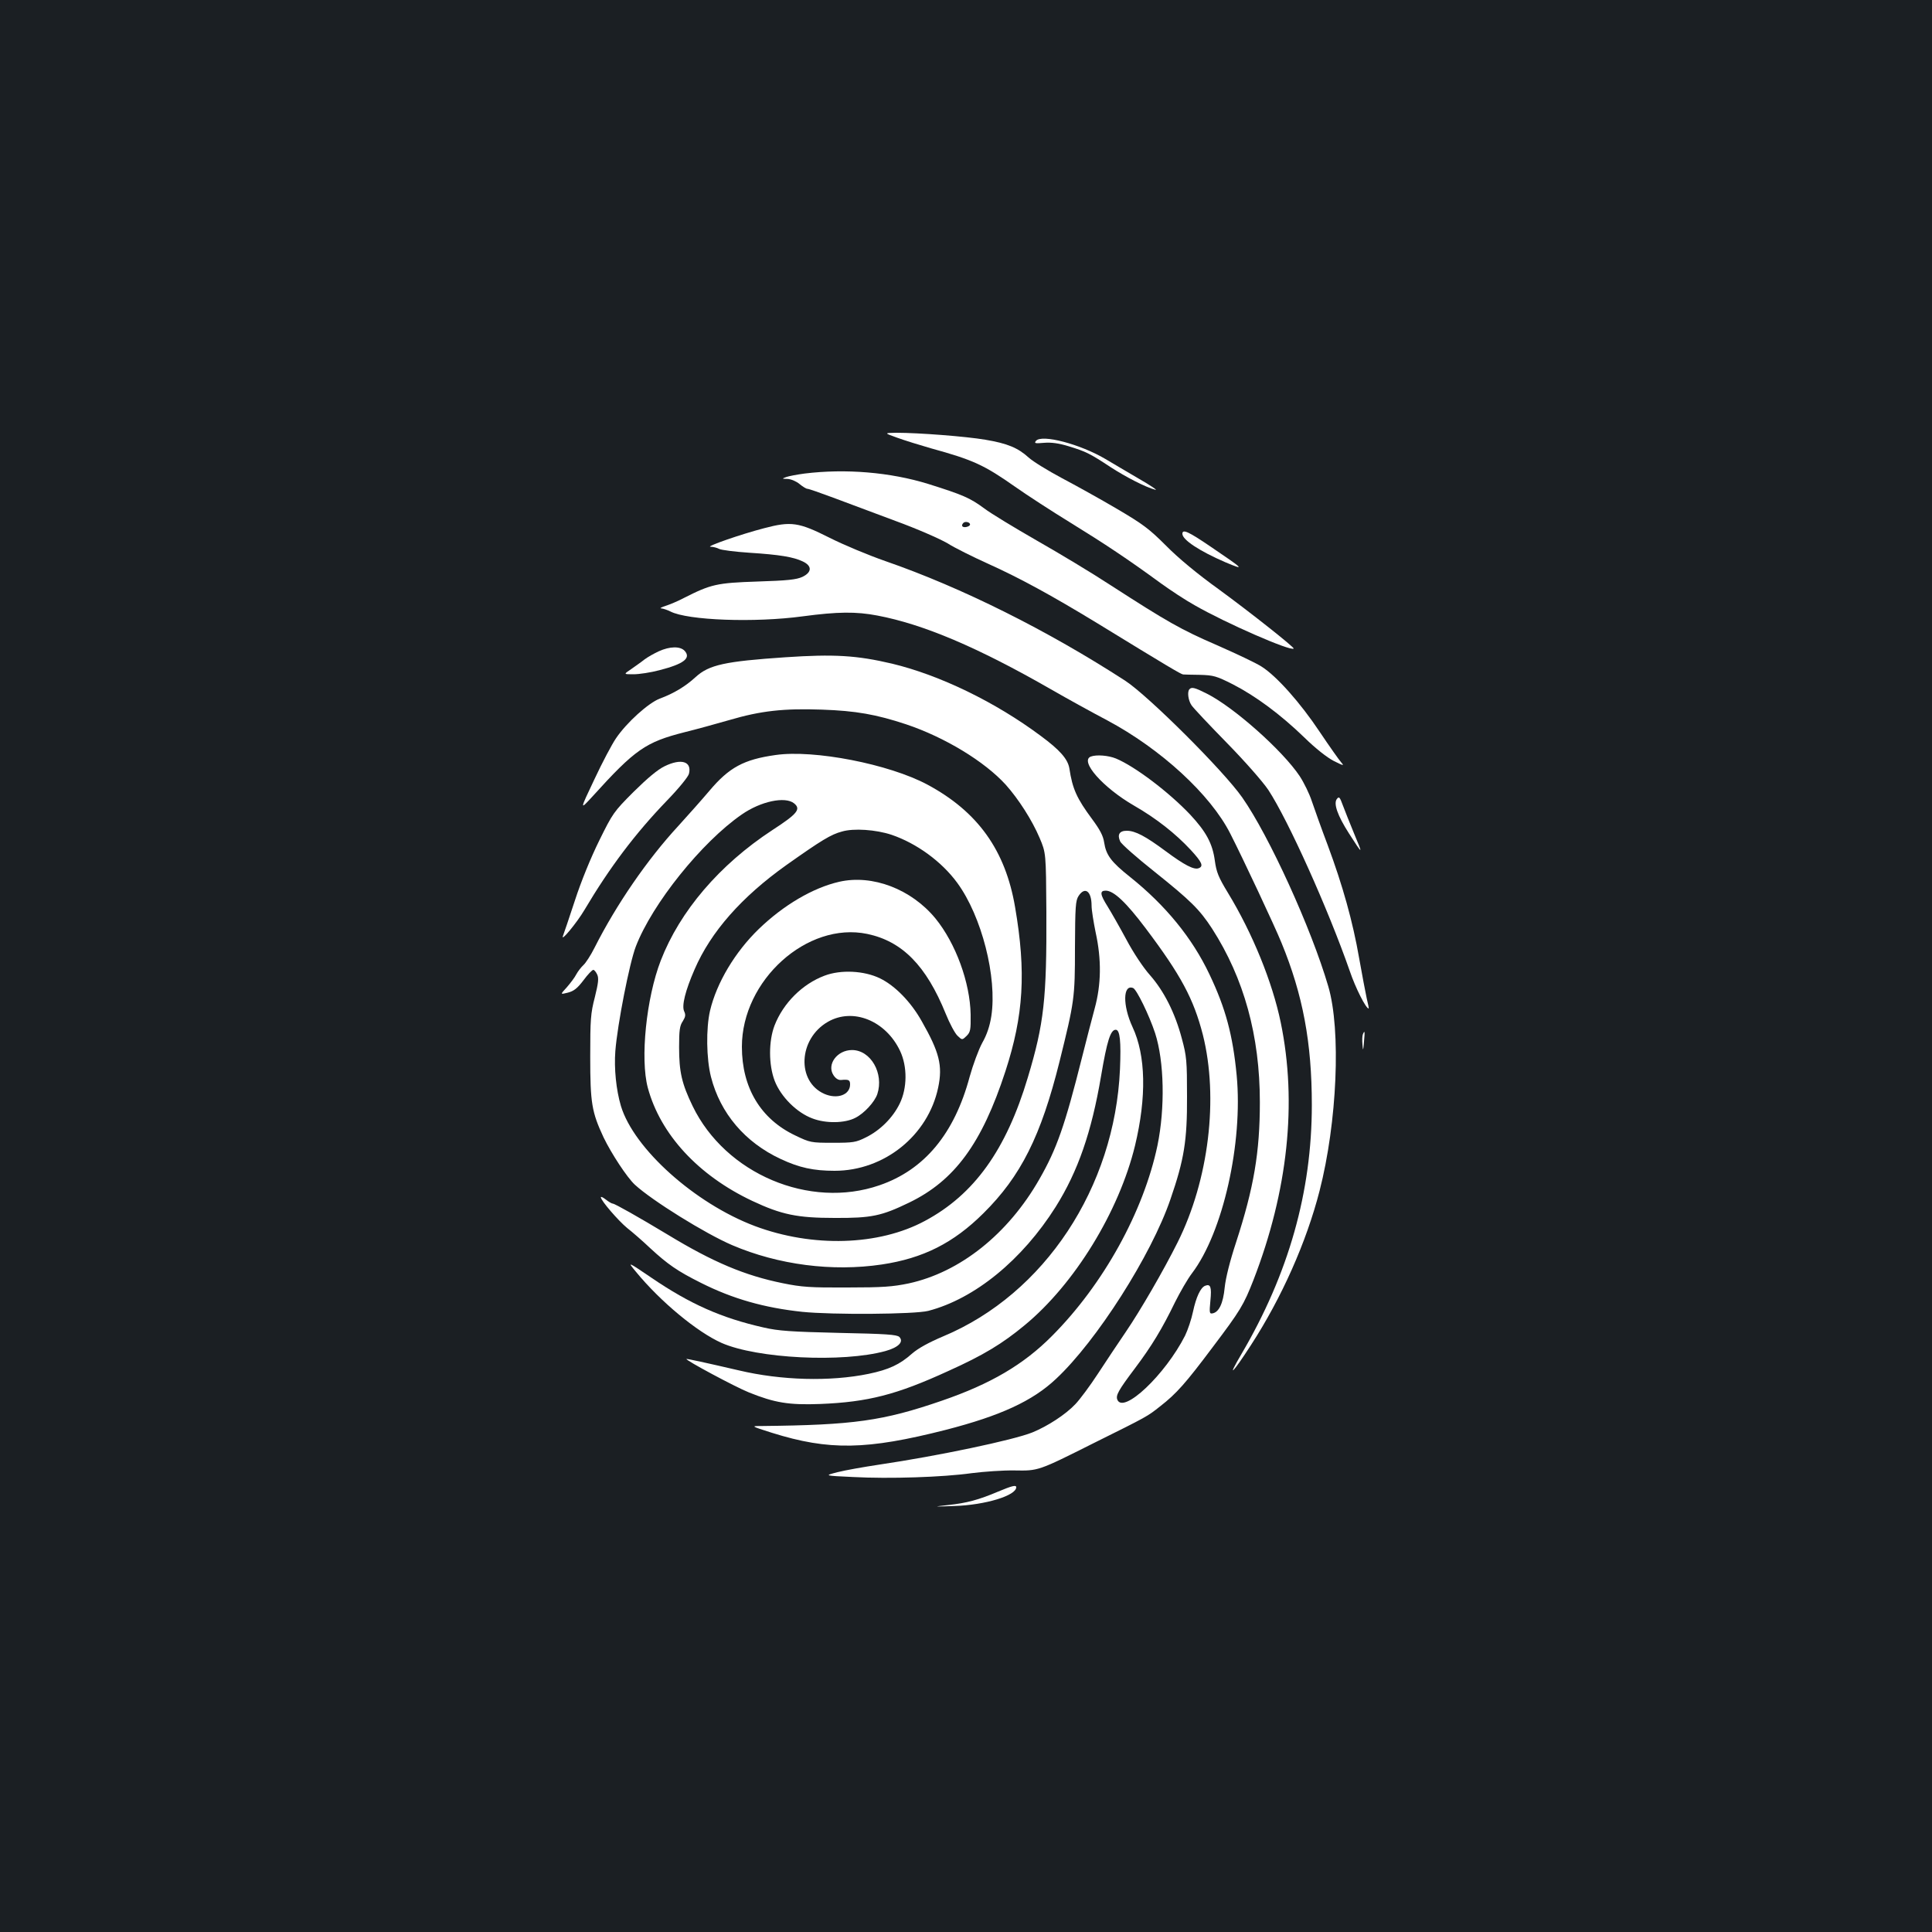 <?xml version="1.0" standalone="no"?>
<!DOCTYPE svg PUBLIC "-//W3C//DTD SVG 20010904//EN"
 "http://www.w3.org/TR/2001/REC-SVG-20010904/DTD/svg10.dtd">
<svg version="1.0" xmlns="http://www.w3.org/2000/svg"
 width="1000pt" height="1000pt" viewBox="0 0 1000 1000"
 preserveAspectRatio="xMidYMid meet">
<rect width="100%" height="100%" fill="#1b1f23"/>
<g transform="translate(0,1000) scale(0.1,-0.1)"
fill="#ffffff" stroke="none">
<path d="M4645 7734 c39 -14 116 -38 172 -54 222 -61 277 -87 438 -200 61 -43
189 -126 285 -185 177 -109 299 -190 467 -313 51 -37 130 -89 177 -115 164
-94 497 -239 512 -224 6 5 -228 190 -384 304 -114 82 -213 164 -277 229 -87
87 -119 111 -255 191 -85 50 -213 121 -285 159 -71 38 -148 85 -171 106 -55
50 -110 73 -224 92 -99 17 -345 36 -460 36 -65 -1 -65 -1 5 -26z"/>
<path d="M5362 7718 c-10 -13 -4 -14 42 -10 38 3 76 -2 128 -18 88 -27 109
-37 215 -107 80 -52 183 -105 233 -118 14 -4 -24 22 -85 57 -60 36 -139 81
-173 102 -130 77 -330 130 -360 94z"/>
<path d="M4165 7549 c-38 -5 -81 -13 -95 -18 -24 -9 -24 -9 7 -10 18 -1 44
-12 61 -26 17 -14 35 -25 41 -25 7 0 67 -21 134 -46 67 -25 212 -79 321 -120
110 -40 231 -93 270 -116 38 -24 131 -70 206 -104 169 -76 333 -166 565 -307
375 -230 438 -267 449 -268 6 0 45 -2 87 -2 70 -2 85 -6 170 -49 117 -60 246
-155 370 -275 58 -57 118 -104 153 -122 50 -25 55 -26 38 -7 -10 11 -61 83
-112 159 -100 150 -222 287 -299 336 -27 18 -131 67 -231 111 -189 82 -257
121 -550 310 -96 63 -269 167 -385 233 -115 66 -237 140 -270 165 -74 55 -112
71 -290 127 -197 61 -429 80 -640 54z m856 -264 c0 -5 -9 -11 -21 -13 -20 -3
-27 8 -13 22 10 9 34 3 34 -9z"/>
<path d="M3955 7266 c-120 -31 -306 -96 -277 -96 13 0 33 -5 44 -11 11 -6 82
-15 157 -20 157 -10 228 -22 276 -45 49 -23 48 -56 -2 -80 -31 -14 -75 -19
-233 -24 -210 -7 -240 -14 -380 -85 -30 -16 -73 -34 -95 -41 -22 -7 -32 -13
-22 -13 10 -1 31 -8 47 -16 89 -46 436 -59 686 -25 180 24 275 25 385 4 238
-45 519 -164 899 -382 85 -49 216 -121 290 -160 278 -148 536 -385 638 -587
63 -123 232 -483 265 -565 111 -270 157 -517 157 -839 0 -450 -120 -873 -364
-1289 -78 -132 -48 -104 49 46 159 245 287 533 355 798 91 354 112 833 45
1059 -88 301 -307 780 -445 977 -97 139 -486 526 -605 604 -401 260 -847 483
-1243 620 -86 30 -216 84 -289 121 -159 80 -198 86 -338 49z"/>
<path d="M6120 7237 c0 -31 88 -89 222 -147 105 -44 99 -38 -75 80 -116 79
-147 93 -147 67z"/>
<path d="M3410 6629 c-24 -11 -58 -30 -75 -43 -16 -13 -48 -35 -69 -50 -39
-26 -39 -26 13 -26 29 0 89 9 134 21 125 32 165 62 131 100 -23 25 -77 24
-134 -2z"/>
<path d="M4065 6598 c-312 -21 -395 -39 -464 -102 -52 -48 -113 -85 -186 -112
-58 -22 -171 -123 -227 -206 -20 -29 -71 -125 -112 -213 -76 -160 -76 -160 -8
-86 219 242 274 280 475 331 61 15 166 44 232 63 163 48 281 61 479 54 176 -6
282 -25 436 -76 200 -67 406 -192 516 -313 66 -74 136 -183 175 -275 33 -78
33 -78 35 -383 2 -449 -12 -578 -96 -857 -112 -375 -278 -606 -532 -742 -239
-129 -582 -139 -881 -27 -310 117 -626 400 -693 621 -25 84 -36 195 -29 285
11 139 73 455 106 541 85 221 341 540 548 683 99 69 225 95 271 58 37 -30 18
-54 -113 -139 -273 -179 -478 -419 -577 -675 -75 -194 -107 -508 -67 -658 65
-241 261 -454 541 -586 151 -71 233 -88 426 -88 191 -1 242 10 385 79 236 114
377 306 499 680 94 289 108 513 50 850 -50 294 -193 494 -454 634 -198 106
-587 182 -786 153 -164 -23 -240 -64 -342 -185 -38 -45 -111 -127 -161 -182
-160 -173 -321 -407 -434 -631 -19 -38 -45 -78 -57 -89 -12 -11 -29 -33 -37
-48 -8 -16 -30 -45 -49 -67 -35 -38 -35 -38 5 -28 31 8 49 22 81 64 22 30 45
54 51 54 5 0 14 -11 20 -24 9 -19 6 -44 -12 -117 -22 -84 -24 -116 -24 -309 0
-240 8 -286 69 -417 40 -83 121 -207 162 -245 89 -82 364 -253 504 -313 239
-102 518 -138 774 -100 214 32 371 111 526 265 194 192 298 400 394 785 77
311 80 328 80 590 1 213 3 244 19 268 33 50 67 24 67 -51 0 -22 10 -84 21
-138 31 -141 29 -270 -5 -394 -14 -52 -44 -167 -66 -255 -88 -350 -130 -471
-220 -628 -162 -284 -410 -482 -677 -540 -83 -17 -132 -21 -318 -21 -190 -1
-235 2 -333 22 -197 40 -361 109 -595 251 -151 91 -275 161 -285 161 -5 0 -21
9 -36 21 -14 11 -26 17 -26 12 0 -17 90 -121 136 -159 27 -21 81 -68 120 -105
90 -83 140 -118 262 -179 165 -83 328 -129 524 -150 156 -16 583 -13 653 5
241 63 486 264 659 538 116 185 186 388 235 677 31 183 49 240 76 240 22 0 28
-60 22 -204 -27 -613 -391 -1163 -913 -1382 -78 -33 -132 -63 -163 -90 -64
-57 -120 -83 -225 -105 -199 -41 -453 -34 -672 18 -168 39 -269 61 -271 59 -6
-6 253 -145 323 -173 134 -54 207 -66 369 -60 248 10 396 48 664 171 182 82
279 141 395 237 258 213 488 588 571 930 60 250 56 466 -13 613 -52 112 -50
223 3 202 18 -7 83 -140 114 -234 47 -146 52 -386 12 -581 -72 -342 -279 -718
-546 -986 -147 -148 -317 -248 -570 -335 -305 -105 -458 -126 -930 -131 -60 0
-60 0 50 -35 297 -93 491 -89 900 15 283 73 449 149 571 264 210 196 493 640
592 929 71 206 87 303 86 533 0 184 -2 208 -27 300 -35 132 -92 245 -165 328
-34 38 -86 116 -122 184 -35 65 -79 142 -97 171 -39 62 -42 82 -10 82 42 0
106 -61 207 -195 183 -243 248 -365 296 -551 82 -327 31 -751 -131 -1075 -73
-146 -193 -353 -268 -463 -38 -56 -103 -153 -144 -216 -41 -63 -94 -134 -117
-158 -51 -54 -144 -114 -222 -146 -99 -40 -490 -122 -794 -167 -80 -12 -176
-29 -215 -39 -70 -18 -70 -18 80 -25 189 -10 465 -1 615 20 63 8 162 15 220
14 125 -2 121 -4 412 142 280 139 276 137 343 190 85 66 133 121 271 305 145
192 161 219 212 349 178 460 227 917 141 1333 -43 208 -146 462 -274 672 -48
79 -59 106 -67 165 -12 89 -45 150 -128 239 -109 115 -285 249 -384 290 -39
16 -101 21 -130 10 -59 -23 63 -161 224 -254 115 -66 215 -145 293 -229 59
-64 68 -85 41 -95 -24 -9 -73 16 -170 88 -105 78 -158 106 -202 106 -38 0 -50
-20 -34 -55 6 -14 87 -85 179 -158 185 -148 232 -194 297 -294 165 -257 247
-554 247 -898 0 -259 -31 -442 -123 -725 -32 -97 -54 -185 -59 -234 -8 -83
-30 -128 -63 -134 -16 -3 -17 3 -11 66 7 70 1 88 -27 77 -24 -9 -47 -59 -63
-134 -8 -39 -27 -95 -41 -124 -103 -203 -321 -409 -351 -331 -8 22 5 47 91
161 88 117 142 207 208 343 26 52 65 120 88 150 160 211 264 674 231 1024 -20
208 -57 347 -141 523 -89 188 -227 357 -411 504 -98 78 -124 113 -134 179 -5
34 -22 66 -62 120 -80 108 -102 157 -118 263 -8 48 -49 95 -148 168 -236 176
-524 315 -770 374 -183 43 -300 50 -552 33z m550 -919 c129 -44 259 -138 340
-249 126 -172 207 -488 176 -690 -8 -51 -23 -96 -47 -138 -19 -35 -48 -114
-65 -175 -79 -295 -234 -482 -467 -562 -362 -125 -797 59 -967 410 -56 116
-70 176 -70 305 0 86 3 111 19 134 14 23 16 33 7 52 -13 29 6 106 54 216 84
195 244 376 476 541 181 128 230 158 287 173 60 18 176 10 257 -17z"/>
<path d="M4344 5436 c-136 -31 -289 -121 -417 -245 -122 -118 -218 -278 -252
-423 -21 -91 -19 -248 5 -342 48 -188 176 -339 361 -425 96 -45 170 -61 279
-61 257 0 484 183 536 431 24 114 6 183 -85 343 -56 100 -138 184 -216 222
-82 40 -203 46 -287 14 -115 -43 -214 -142 -259 -258 -31 -81 -31 -204 1 -287
32 -82 114 -164 195 -194 70 -27 168 -25 222 3 46 23 100 82 114 123 35 107
-34 228 -131 228 -77 0 -132 -75 -96 -130 11 -17 25 -26 39 -25 40 4 47 0 47
-23 0 -54 -66 -78 -133 -49 -145 64 -135 285 18 373 130 75 300 6 374 -151 38
-81 37 -192 -2 -272 -36 -74 -102 -139 -175 -175 -52 -26 -66 -28 -172 -28
-112 0 -117 1 -194 38 -179 85 -276 247 -276 459 0 344 338 649 649 584 181
-38 305 -164 406 -413 20 -50 48 -102 61 -114 24 -23 24 -23 47 -1 20 20 22
32 21 111 -3 165 -77 368 -182 497 -125 152 -326 229 -498 190z"/>
<path d="M6157 6433 c-13 -12 -7 -58 10 -83 9 -14 91 -101 183 -195 94 -96
187 -202 215 -244 103 -157 309 -615 421 -936 30 -89 84 -195 98 -195 2 0 -3
24 -10 53 -6 28 -24 122 -39 207 -33 190 -85 376 -163 586 -33 87 -69 189 -82
227 -12 37 -40 95 -63 130 -88 132 -341 357 -481 427 -61 31 -78 35 -89 23z"/>
<path d="M3440 6034 c-37 -18 -89 -62 -161 -133 -102 -102 -108 -111 -177
-251 -43 -87 -94 -211 -126 -310 -30 -91 -58 -174 -62 -184 -14 -36 72 68 111
134 131 221 264 397 427 566 61 63 110 123 114 139 16 64 -40 81 -126 39z"/>
<path d="M6920 5865 c-19 -23 2 -85 63 -180 72 -112 73 -112 26 0 -23 55 -49
122 -59 148 -15 41 -19 46 -30 32z"/>
<path d="M7054 4646 c-3 -8 -4 -31 -2 -52 3 -36 4 -35 8 14 5 53 4 63 -6 38z"/>
<path d="M3291 3418 c128 -156 318 -313 444 -369 184 -81 626 -103 848 -42 68
19 96 48 72 73 -13 12 -65 16 -313 21 -249 6 -312 10 -390 28 -217 49 -380
121 -581 258 -124 84 -124 84 -80 31z"/>
<path d="M5165 2279 c-99 -42 -162 -59 -257 -69 -81 -9 -81 -9 32 -5 160 5
320 54 320 97 0 13 -21 8 -95 -23z"/>
</g>
</svg>
